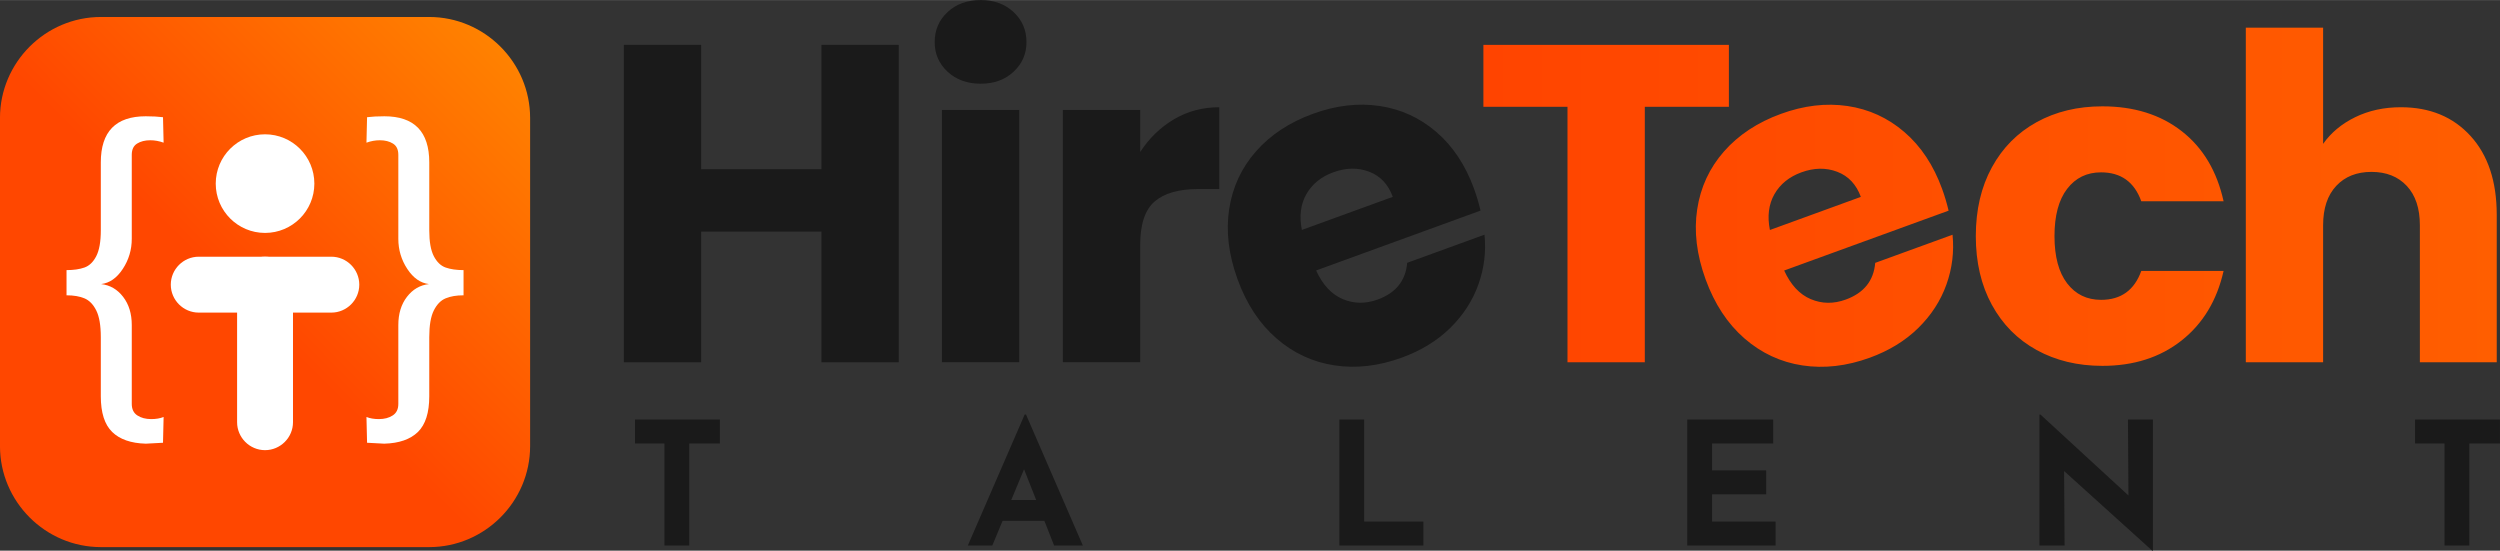 <?xml version="1.0" encoding="UTF-8"?>
<!DOCTYPE svg PUBLIC "-//W3C//DTD SVG 1.1//EN" "http://www.w3.org/Graphics/SVG/1.1/DTD/svg11.dtd">
<!-- Creator: CorelDRAW 2019 (64-Bit) -->
<svg xmlns="http://www.w3.org/2000/svg" xml:space="preserve" width="1271px" height="280px" version="1.1" style="shape-rendering:geometricPrecision; text-rendering:geometricPrecision; image-rendering:optimizeQuality; fill-rule:evenodd; clip-rule:evenodd"
viewBox="0 0 1271 279.92"
 xmlns:xlink="http://www.w3.org/1999/xlink"
 xmlns:xodm="http://www.corel.com/coreldraw/odm/2003">
 <rect x="0" y="0" width="1271" height="279.92" fill="#333333" stroke="none"/>
 <defs>
  <style type="text/css">
   <![CDATA[
    .fil4 {fill:white}
    .fil0 {fill:#1A1A1A;fill-rule:nonzero}
    .fil3 {fill:white;fill-rule:nonzero}
    .fil2 {fill:url(#id0)}
    .fil1 {fill:url(#id1);fill-rule:nonzero}
   ]]>
  </style>
  <linearGradient id="id0" gradientUnits="userSpaceOnUse" x1="124.01" y1="154.57" x2="260.33" y2="19.23">
   <stop offset="0" style="stop-opacity:1; stop-color:#FF4700"/>
   <stop offset="1" style="stop-opacity:1; stop-color:#FF8400"/>
  </linearGradient>
  <linearGradient id="id1" gradientUnits="userSpaceOnUse" x1="754.16" y1="100.24" x2="1269.34" y2="100.24">
   <stop offset="0" style="stop-opacity:1; stop-color:#FF4400"/>
   <stop offset="1" style="stop-opacity:1; stop-color:#FF5E00"/>
  </linearGradient>
 </defs>
 <g id="Layer_x0020_1">
  <g id="_2301529348672">
   <path class="fil0" d="M456.92 22.76l0 161.36 -39.31 0 0 -66.43 -61.14 0 0 66.43 -39.31 0 0 -161.36 39.31 0 0 63.21 61.14 0 0 -63.21 39.31 0zm292.51 73.24c1.26,3.45 2.35,7.13 3.28,11.03l-83.59 30.43c3.3,7.28 7.8,12.12 13.49,14.54 5.69,2.41 11.63,2.49 17.82,0.24 9.22,-3.36 14.21,-9.58 14.98,-18.67l39.31 -14.3c0.87,8.65 -0.17,17.1 -3.12,25.35 -2.95,8.25 -7.73,15.61 -14.34,22.1 -6.61,6.48 -14.81,11.5 -24.61,15.07 -11.8,4.3 -23.23,5.6 -34.28,3.92 -11.05,-1.69 -20.87,-6.27 -29.46,-13.74 -8.59,-7.47 -15.17,-17.47 -19.73,-30 -4.56,-12.53 -5.99,-24.41 -4.28,-35.63 1.7,-11.22 6.25,-21.02 13.63,-29.42 7.38,-8.39 17.05,-14.77 29,-19.12 11.66,-4.24 22.92,-5.57 33.78,-3.97 10.85,1.59 20.48,5.99 28.9,13.2 8.41,7.22 14.82,16.87 19.22,28.97zm-41.34 4.04c-2.3,-6.34 -6.3,-10.59 -11.98,-12.77 -5.68,-2.17 -11.76,-2.08 -18.24,0.28 -6.2,2.26 -10.76,5.96 -13.7,11.1 -2.94,5.15 -3.7,11.22 -2.3,18.21l46.22 -16.82zm-128.42 -22.81c4.59,-7.05 10.34,-12.6 17.24,-16.66 6.89,-4.06 14.55,-6.09 22.98,-6.09l0 41.6 -10.8 0c-9.81,0 -17.16,2.11 -22.07,6.32 -4.9,4.22 -7.35,11.61 -7.35,22.18l0 59.54 -39.31 0 0 -128.26 39.31 0 0 21.37zm-81.03 -34.71c-6.9,0 -12.53,-2.03 -16.89,-6.09 -4.37,-4.06 -6.56,-9.08 -6.56,-15.05 0,-6.13 2.19,-11.23 6.56,-15.29 4.36,-4.06 9.99,-6.09 16.89,-6.09 6.74,0 12.3,2.03 16.66,6.09 4.37,4.06 6.56,9.16 6.56,15.29 0,5.97 -2.19,10.99 -6.56,15.05 -4.36,4.06 -9.92,6.09 -16.66,6.09zm19.54 13.34l0 128.26 -39.31 0 0 -128.26 39.31 0z"/>
   <path class="fil1" d="M1220.61 54.48c14.71,0 26.51,4.86 35.4,14.59 8.89,9.73 13.33,23.1 13.33,40.11l0 74.94 -39.08 0 0 -69.65c0,-8.58 -2.22,-15.25 -6.66,-20 -4.45,-4.75 -10.42,-7.12 -17.93,-7.12 -7.51,0 -13.49,2.37 -17.93,7.12 -4.44,4.75 -6.67,11.42 -6.67,20l0 69.65 -39.3 0 0 -170.1 39.3 0 0 59.08c3.99,-5.67 9.43,-10.2 16.32,-13.57 6.9,-3.37 14.64,-5.05 23.22,-5.05zm-341.64 -31.72l0 31.49 -42.75 0 0 129.87 -39.31 0 0 -129.87 -42.75 0 0 -31.49 124.81 0zm108.41 73.27c1.26,3.45 2.36,7.13 3.29,11.03l-83.6 30.43c3.31,7.27 7.8,12.12 13.49,14.54 5.69,2.41 11.63,2.49 17.82,0.23 9.22,-3.35 14.21,-9.57 14.98,-18.66l39.31 -14.3c0.87,8.65 -0.17,17.1 -3.12,25.35 -2.95,8.25 -7.73,15.61 -14.34,22.1 -6.61,6.48 -14.81,11.5 -24.6,15.07 -11.81,4.29 -23.24,5.6 -34.29,3.92 -11.05,-1.69 -20.87,-6.27 -29.46,-13.74 -8.59,-7.48 -15.17,-17.48 -19.73,-30 -4.56,-12.53 -5.99,-24.41 -4.28,-35.63 1.7,-11.22 6.25,-21.03 13.63,-29.42 7.38,-8.39 17.05,-14.77 29,-19.12 11.66,-4.24 22.92,-5.57 33.78,-3.97 10.85,1.59 20.48,5.99 28.9,13.21 8.41,7.21 14.82,16.86 19.22,28.96zm-41.33 4.03c-2.31,-6.33 -6.3,-10.59 -11.99,-12.76 -5.68,-2.17 -11.76,-2.08 -18.24,0.28 -6.19,2.26 -10.76,5.96 -13.7,11.1 -2.93,5.15 -3.7,11.22 -2.3,18.21l46.23 -16.83zm58.45 19.93c0,-13.34 2.72,-24.98 8.16,-34.94 5.44,-9.96 13.03,-17.62 22.76,-22.99 9.73,-5.36 20.88,-8.04 33.44,-8.04 16.09,0 29.54,4.21 40.34,12.64 10.81,8.43 17.89,20.3 21.27,35.63l-41.84 0c-3.52,-9.81 -10.34,-14.71 -20.46,-14.71 -7.2,0 -12.95,2.79 -17.24,8.39 -4.29,5.59 -6.43,13.6 -6.43,24.02 0,10.42 2.14,18.42 6.43,24.02 4.29,5.59 10.04,8.39 17.24,8.39 10.12,0 16.94,-4.91 20.46,-14.71l41.84 0c-3.38,15.01 -10.5,26.81 -21.38,35.4 -10.88,8.58 -24.29,12.87 -40.23,12.87 -12.56,0 -23.71,-2.69 -33.44,-8.05 -9.73,-5.36 -17.32,-13.02 -22.76,-22.98 -5.44,-9.96 -8.16,-21.61 -8.16,-34.94z"/>
   <polygon class="fil0" points="322.83,213.25 366,213.25 366,225.43 350.42,225.43 350.42,277.31 337.8,277.31 337.8,225.43 322.83,225.43 "/>
   <path id="1" class="fil0" d="M492.04 277.31l28.9 -66.59 0.69 0 28.9 66.59 -14.62 0 -18.45 -46.83 9.13 -6.27 -22.1 53.1 -12.45 0zm19.76 -23.16l19.23 0 4.44 10.62 -27.59 0 3.92 -10.62z"/>
   <polygon id="2" class="fil0" points="680.93,213.25 693.55,213.25 693.55,265.12 723.66,265.12 723.66,277.31 680.93,277.31 "/>
   <polygon id="3" class="fil0" points="857.8,213.25 901.49,213.25 901.49,225.43 870.42,225.43 870.42,239.1 897.92,239.1 897.92,251.28 870.42,251.28 870.42,265.12 902.71,265.12 902.71,277.31 857.8,277.31 "/>
   <polygon id="4" class="fil0" points="1094.21,279.92 1045.64,236.05 1049.38,238.14 1049.64,277.31 1036.85,277.31 1036.85,210.72 1037.37,210.72 1084.89,254.42 1082.11,253.2 1081.85,213.25 1094.55,213.25 1094.55,279.92 "/>
   <polygon id="5" class="fil0" points="1227.82,213.25 1270.99,213.25 1270.99,225.43 1255.41,225.43 1255.41,277.31 1242.79,277.31 1242.79,225.43 1227.82,225.43 "/>
   <path class="fil2" d="M51.32 8.59l166.85 0c28.23,0 51.34,23.1 51.34,51.34l0 166.84c0,28.24 -23.11,51.34 -51.34,51.34l-166.85 0c-28.23,0 -51.33,-23.1 -51.33,-51.34l0 -166.84c0,-28.24 23.1,-51.34 51.33,-51.34z"/>
   <path class="fil3" d="M74.08 225.52c-7.51,-0.21 -13.19,-2.19 -17.04,-5.94 -3.86,-3.76 -5.79,-9.8 -5.79,-18.13l0 -30.08c0,-5.96 -0.77,-10.49 -2.31,-13.57 -1.54,-3.09 -3.55,-5.14 -6.02,-6.17 -2.47,-1.03 -5.5,-1.54 -9.1,-1.54l0 -12.81c3.6,0 6.63,-0.43 9.1,-1.31 2.47,-0.87 4.48,-2.8 6.02,-5.78 1.54,-2.99 2.31,-7.36 2.31,-13.12l0 -34.55c0,-15.63 7.61,-23.45 22.83,-23.45 3.39,0 6.33,0.16 8.79,0.47l0.31 12.95c-2.26,-0.82 -4.52,-1.23 -6.79,-1.23 -2.67,0 -4.91,0.57 -6.71,1.7 -1.8,1.13 -2.69,3.03 -2.69,5.71l0 42.72c0,5.56 -1.52,10.65 -4.56,15.28 -3.03,4.62 -6.71,7.19 -11.02,7.71 4.52,0.51 8.25,2.67 11.18,6.48 2.93,3.8 4.4,8.58 4.4,14.34l0 40.11c0,2.67 0.95,4.63 2.85,5.86 1.9,1.24 4.24,1.85 7.02,1.85 2.47,0 4.57,-0.36 6.32,-1.08l-0.31 13.11c-4.93,0.31 -7.86,0.47 -8.79,0.47z"/>
   <path class="fil3" d="M195.41 225.52c7.51,-0.21 13.19,-2.19 17.05,-5.94 3.85,-3.76 5.78,-9.8 5.78,-18.13l0 -30.08c0,-5.96 0.77,-10.49 2.31,-13.57 1.55,-3.09 3.55,-5.14 6.02,-6.17 2.47,-1.03 5.5,-1.54 9.1,-1.54l0 -12.81c-3.6,0 -6.63,-0.43 -9.1,-1.31 -2.47,-0.87 -4.47,-2.8 -6.02,-5.78 -1.54,-2.99 -2.31,-7.36 -2.31,-13.12l0 -34.55c0,-15.63 -7.61,-23.45 -22.83,-23.45 -3.39,0 -6.32,0.16 -8.79,0.47l-0.31 12.95c2.26,-0.82 4.52,-1.23 6.79,-1.23 2.67,0 4.91,0.57 6.71,1.7 1.8,1.13 2.7,3.03 2.7,5.71l0 42.72c0,5.56 1.51,10.65 4.55,15.28 3.03,4.62 6.71,7.19 11.03,7.71 -4.53,0.51 -8.26,2.67 -11.19,6.48 -2.93,3.8 -4.39,8.58 -4.39,14.34l0 40.11c0,2.67 -0.95,4.63 -2.86,5.86 -1.9,1.24 -4.24,1.85 -7.02,1.85 -2.46,0 -4.57,-0.36 -6.32,-1.08l0.31 13.11c4.93,0.31 7.86,0.47 8.79,0.47z"/>
   <path class="fil4" d="M134.75 130.47l0 0c7.81,0 14.21,6.4 14.21,14.21l0 69.93c0,7.82 -6.4,14.21 -14.21,14.21l0 0c-7.82,0 -14.21,-6.39 -14.21,-14.21l0 -69.93c0,-7.81 6.39,-14.21 14.21,-14.21z"/>
   <path class="fil4" d="M86.83 144.68l0 0c0,-7.81 6.39,-14.21 14.21,-14.21l67.42 0c7.81,0 14.2,6.4 14.2,14.21l0 0c0,7.82 -6.39,14.21 -14.2,14.21l-67.42 0c-7.82,0 -14.21,-6.39 -14.21,-14.21z"/>
   <circle class="fil4" cx="134.75" cy="93.31" r="25.07"/>
  </g>
 </g>
</svg>
